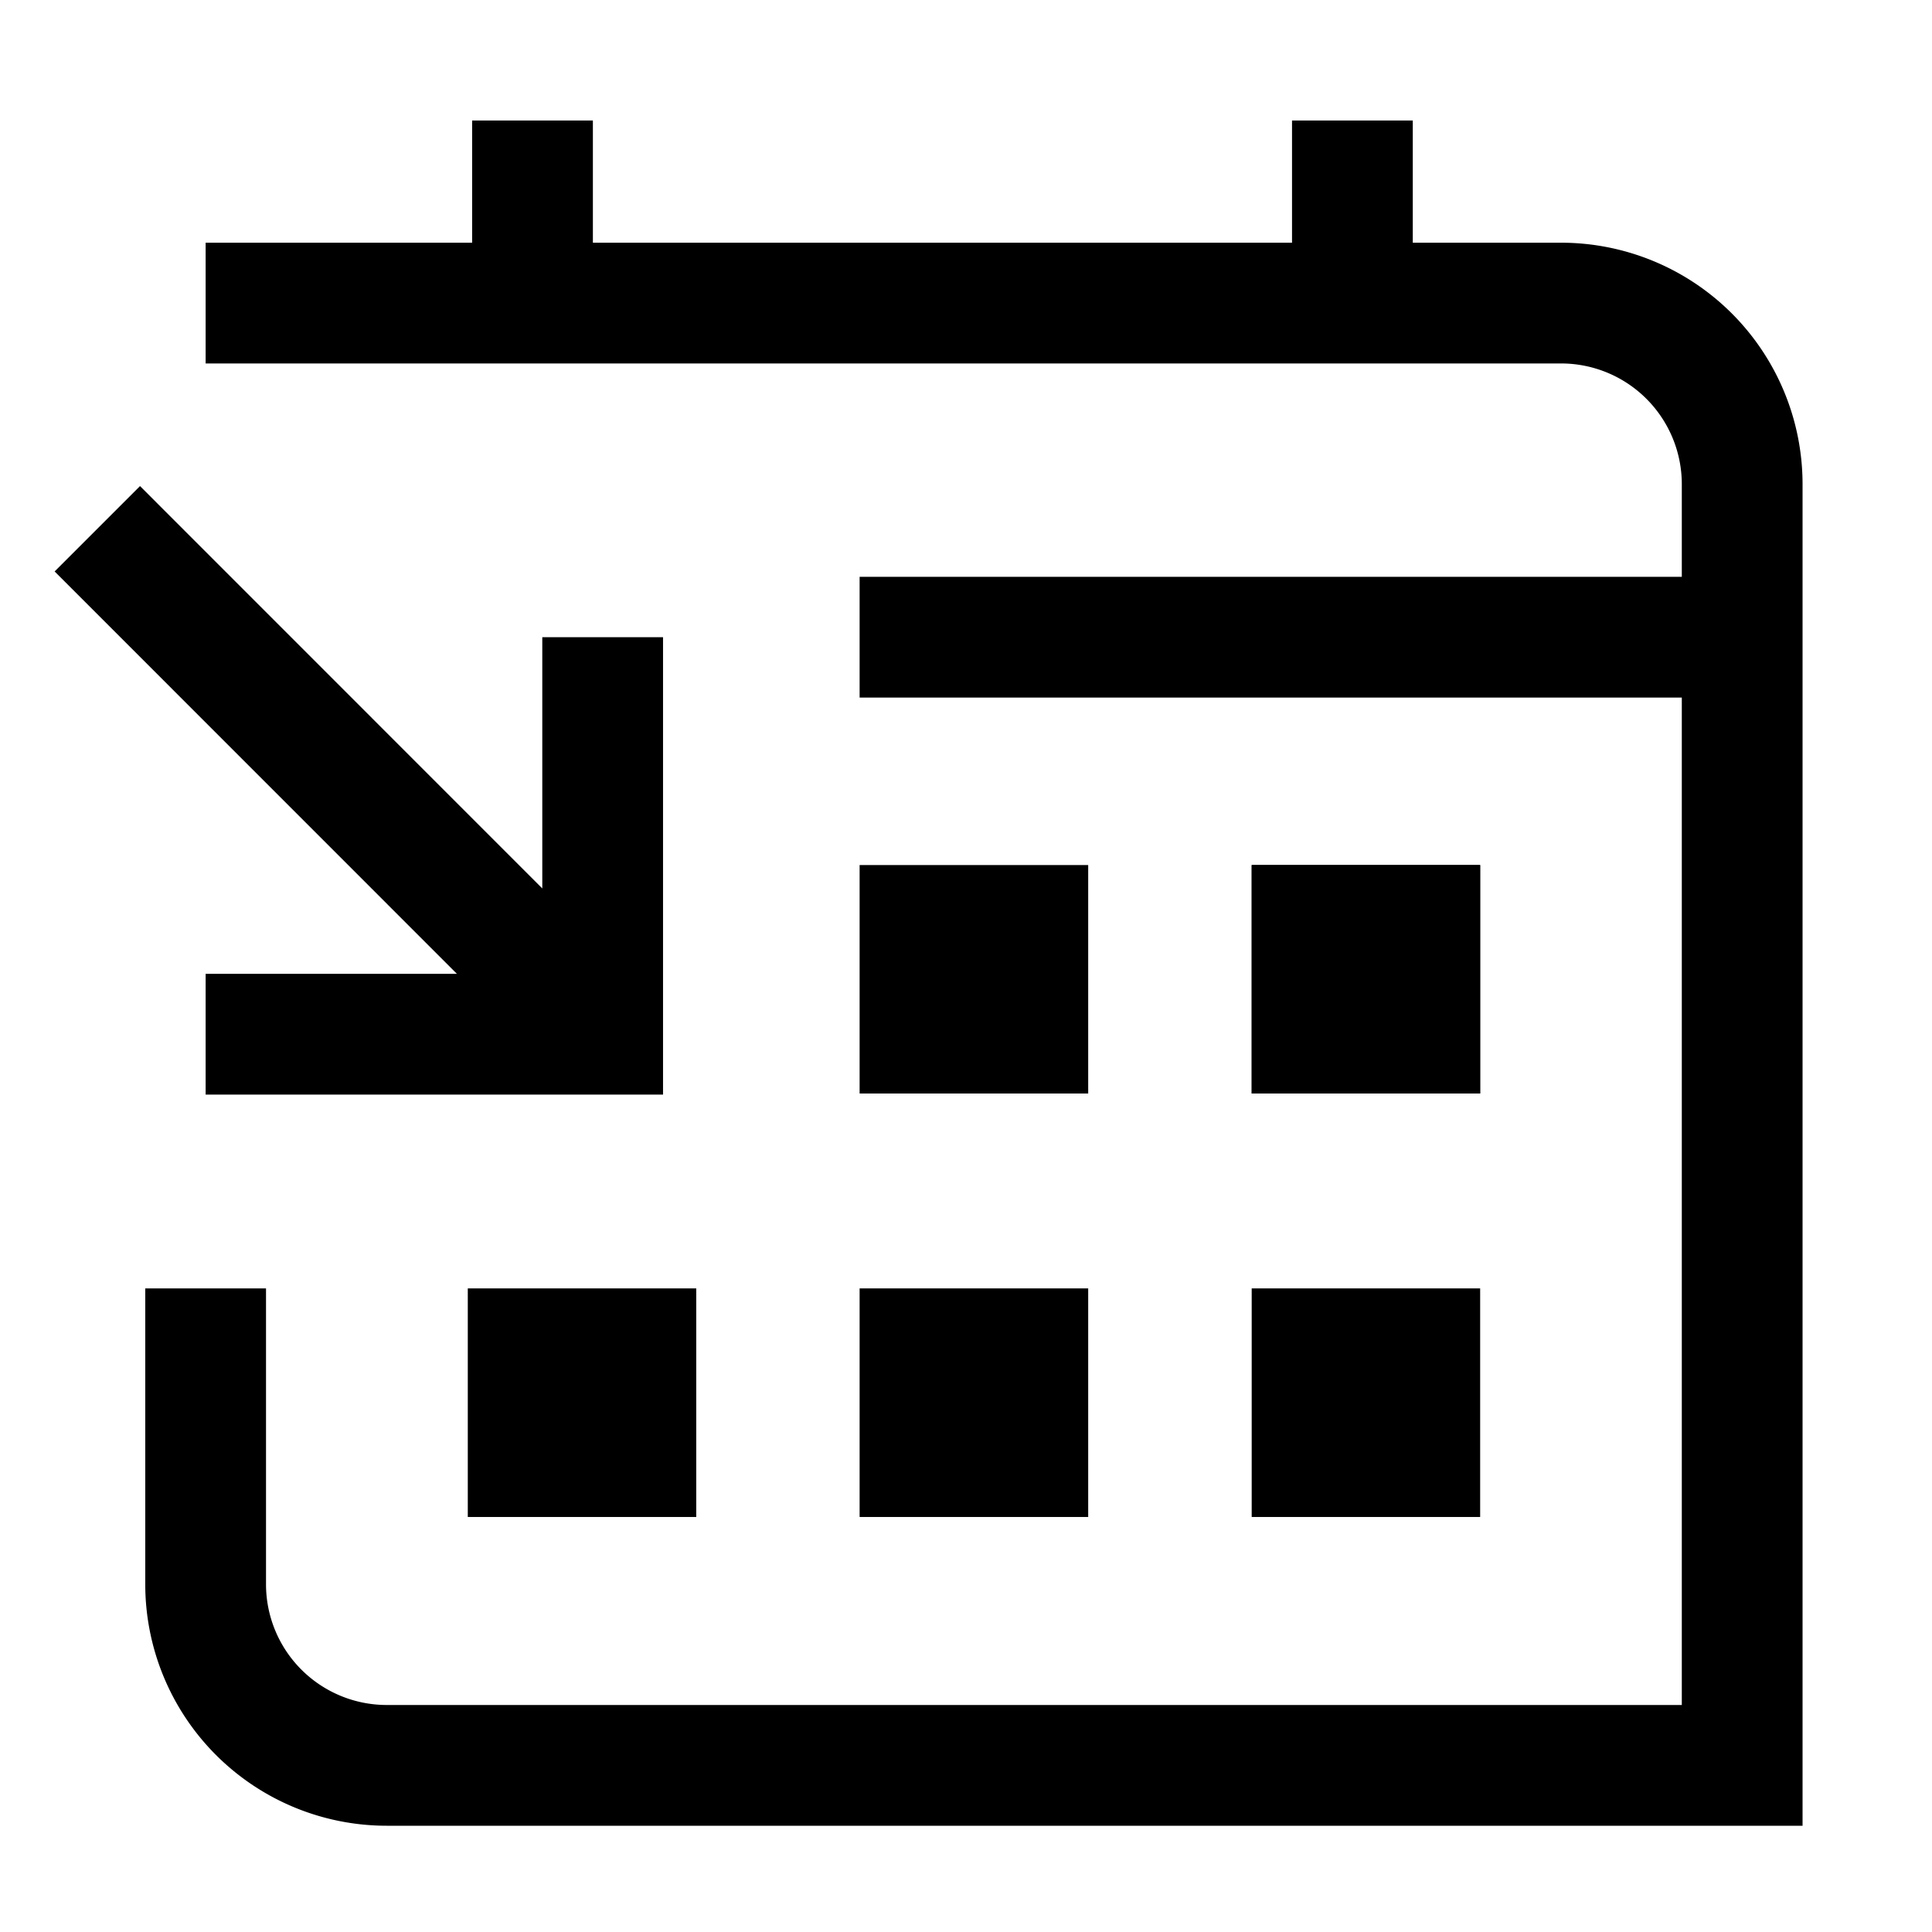 <svg xmlns="http://www.w3.org/2000/svg" data-id="SVG_CHECK_IN__16" width="16" height="16" fill="none" viewBox="0 0 16 16"><path stroke="currentColor" d="M1.703 8.565h3.288V5.277M.806 4.379l4.186 4.187"/><path stroke="currentColor" d="M1.703 10.67v2.45a1.5 1.5 0 0 0 1.5 1.5h11.225V4.01a1.5 1.5 0 0 0-1.5-1.5H1.703"/><path fill="currentColor" fill-rule="evenodd" d="M10.366 9.056h1.892V7.164h-1.892v1.892zm0 3.507h1.892V10.67h-1.892v1.893zm-3.247 0h1.893V10.67H7.119v1.893zm-3.245 0h1.892V10.67H3.874v1.893z" clip-rule="evenodd"/><path fill="currentColor" fill-rule="evenodd" d="M10.366 9.056h1.892V7.164h-1.892v1.892zm-3.247 0h1.893V7.164H7.119v1.892z" clip-rule="evenodd"/><path stroke="currentColor" d="M4.41.998v1.513M11.2.998v1.513m3.207 2.766H7.119"/></svg>